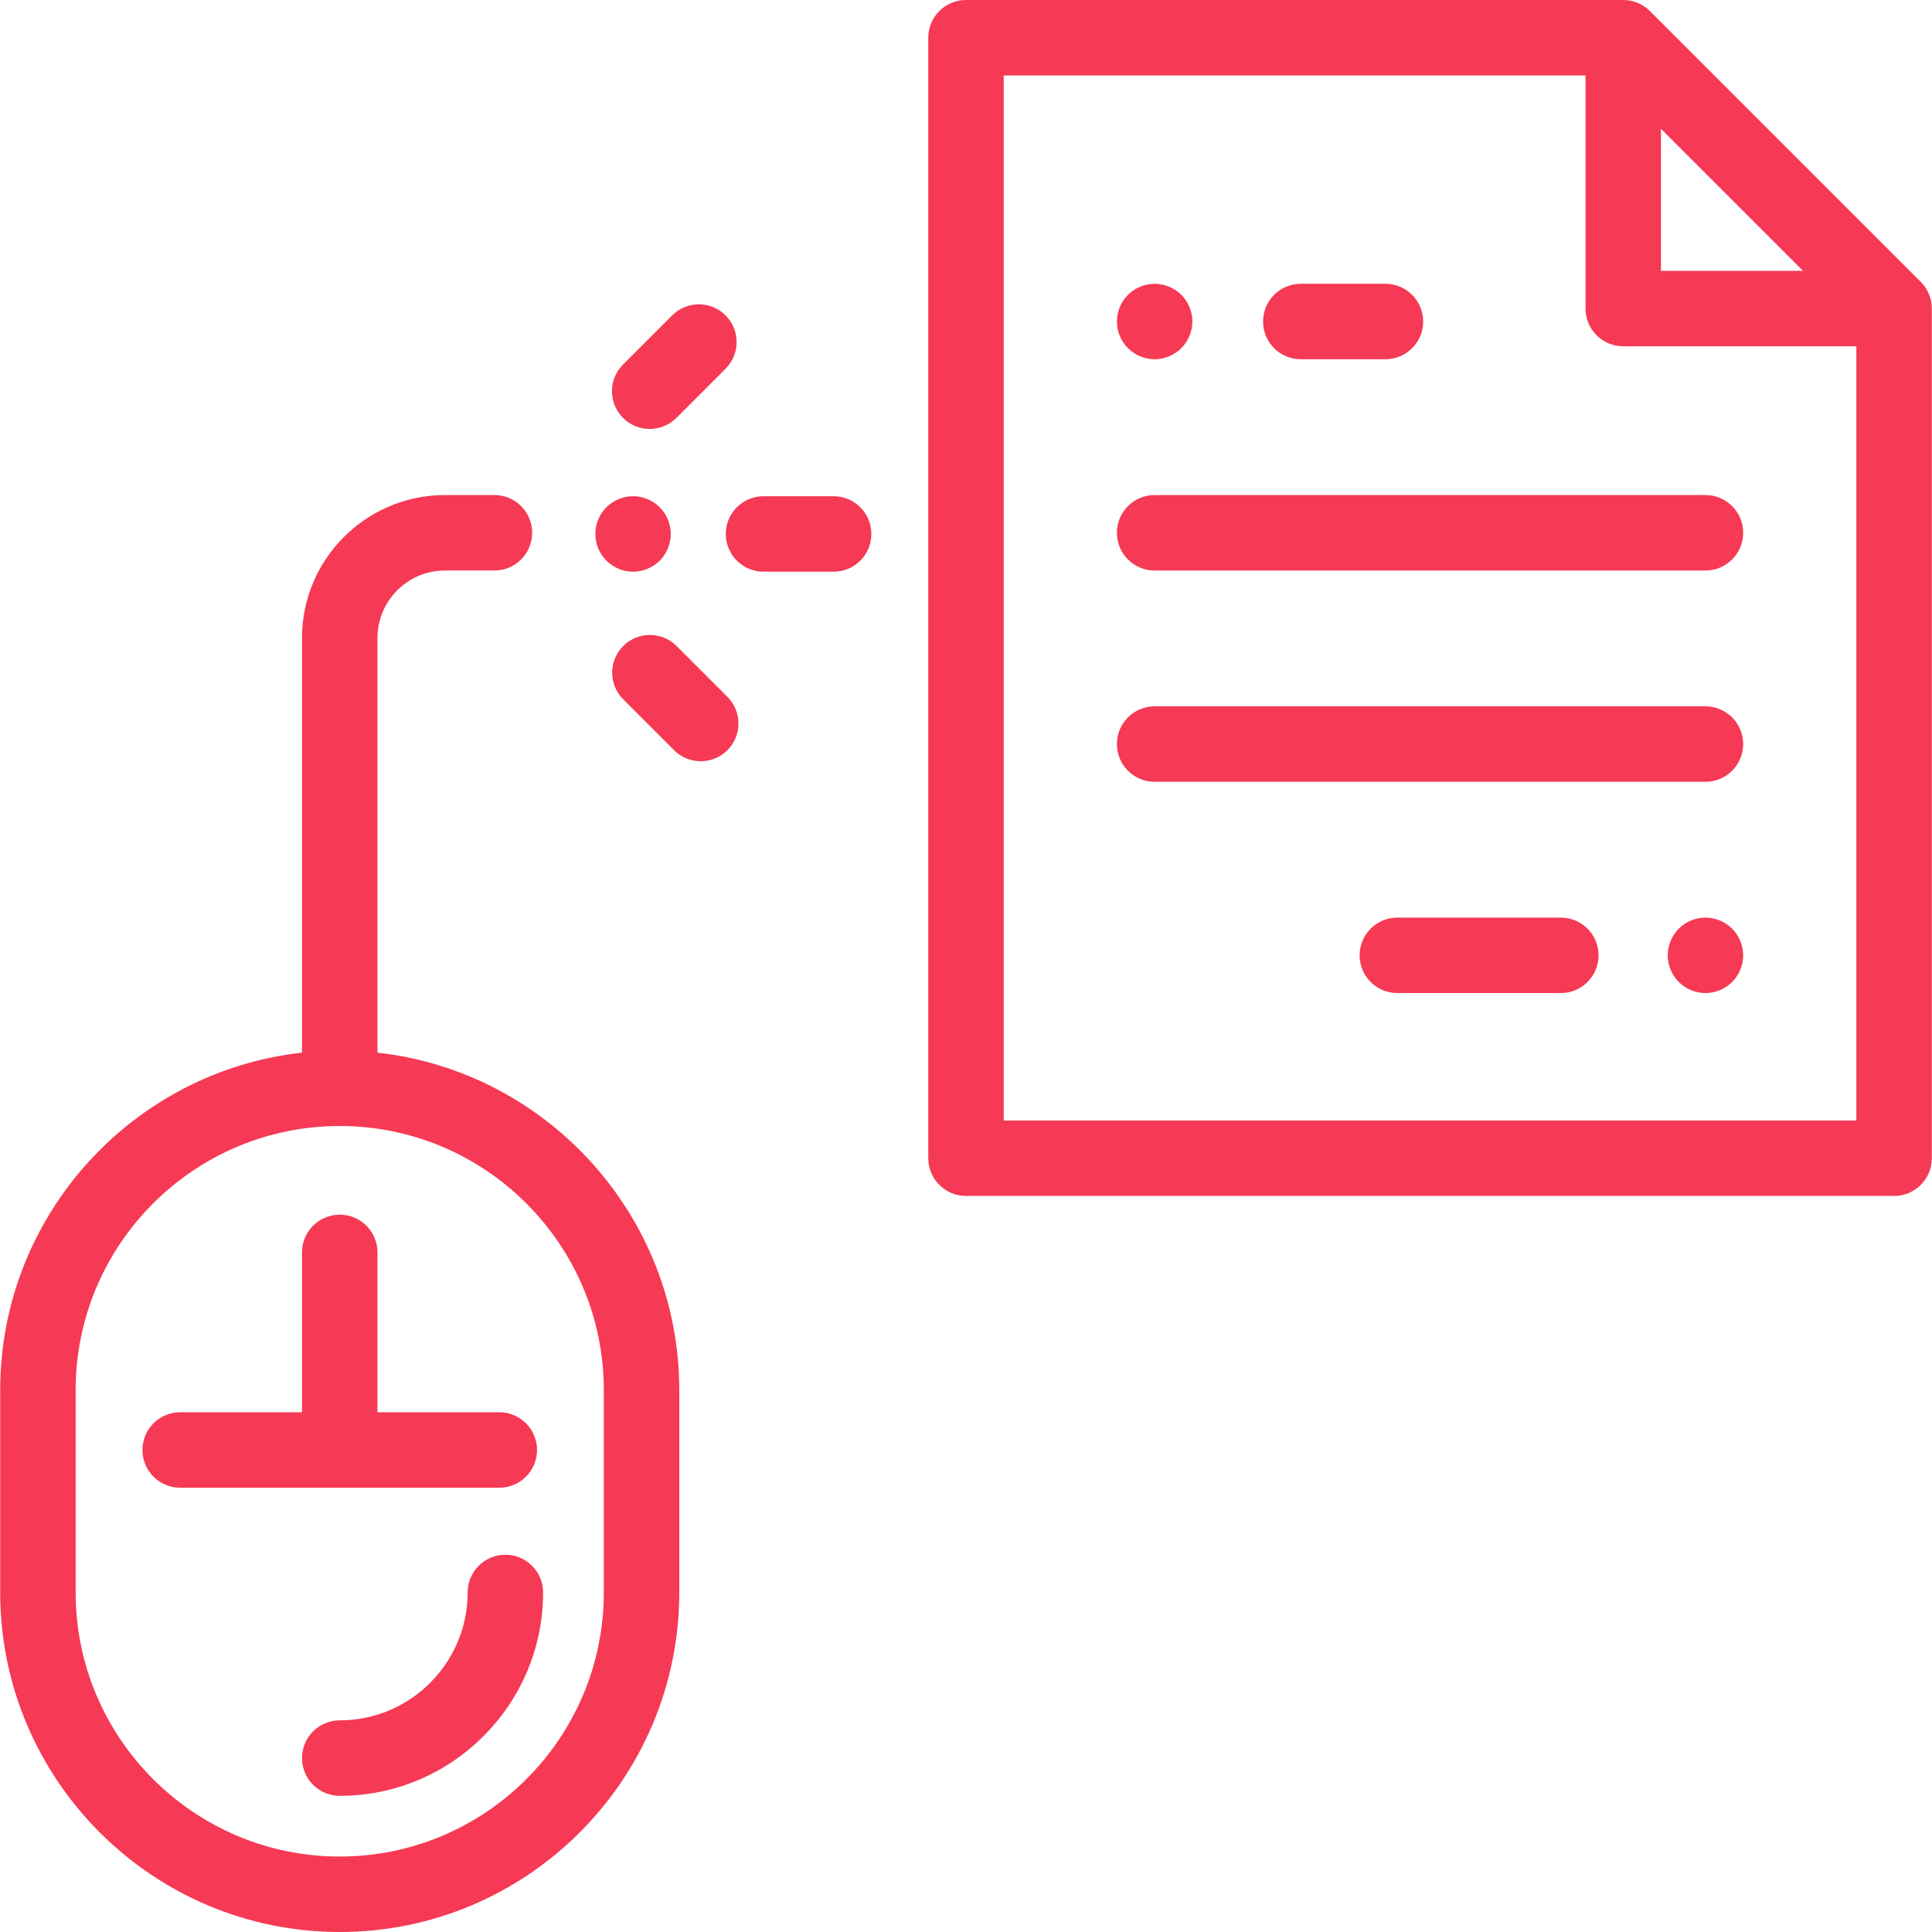 <?xml version="1.0"?>
<svg xmlns="http://www.w3.org/2000/svg" xmlns:xlink="http://www.w3.org/1999/xlink" version="1.1" id="Capa_1" x="0px" y="0px" viewBox="0 0 512 512" style="enable-background:new 0 0 512 512;" xml:space="preserve" width="512px" height="512px"><g><g>
	<g>
		<path d="M100.031,278.965V169.076c0-9.862,8.023-17.886,17.886-17.886h13.107c5.521,0,9.998-4.476,9.998-9.998    c0-5.522-4.477-9.998-9.998-9.998h-13.107c-20.889,0-37.882,16.994-37.882,37.882v109.889    c-44.928,4.99-79.984,43.187-79.984,89.423v53.629C0.051,471.634,40.417,512,90.033,512s89.982-40.366,89.982-89.982v-53.629    C180.015,322.153,144.959,283.955,100.031,278.965z M160.019,422.018c0,38.59-31.395,69.986-69.986,69.986    s-69.986-31.396-69.986-69.986v-53.629c0-38.59,31.395-69.986,69.986-69.986s69.986,31.396,69.986,69.986V422.018z" data-original="#000000" class="active-path" data-old_color="#000000" fill="#F63954"/>
	</g>
</g><g>
	<g>
		<path d="M132.321,374.264h-32.29v-42.364c0-5.521-4.477-9.998-9.998-9.998c-5.521,0-9.998,4.477-9.998,9.998v42.364h-32.29    c-5.521,0-9.998,4.477-9.998,9.998c0,5.521,4.477,9.998,9.998,9.998h84.575c5.521,0,9.998-4.477,9.998-9.998    C142.319,378.742,137.842,374.264,132.321,374.264z" data-original="#000000" class="active-path" data-old_color="#000000" fill="#F63954"/>
	</g>
</g><g>
	<g>
		<path d="M133.928,412.02c-5.521,0-9.998,4.477-9.998,9.998c0,18.691-15.206,33.897-33.897,33.897    c-5.521,0-9.998,4.477-9.998,9.998c0,5.521,4.477,9.998,9.998,9.998c29.717,0,53.893-24.177,53.893-53.893    C143.926,416.497,139.45,412.02,133.928,412.02z" data-original="#000000" class="active-path" data-old_color="#000000" fill="#F63954"/>
	</g>
</g><g>
	<g>
		<path d="M509.02,74.692L437.245,2.927C435.37,1.053,432.828,0,430.176,0H256c-5.521,0-9.998,4.476-9.998,9.998v296.941    c0,5.521,4.477,9.998,9.998,9.998h245.951c5.521,0,9.998-4.477,9.998-9.998V81.763C511.949,79.11,510.895,76.568,509.02,74.692z     M440.174,34.133l37.648,37.642h-37.648V34.133z M491.953,296.941H265.998V19.996h154.18v61.777c0,5.522,4.477,9.998,9.998,9.998    h61.777V296.941z" data-original="#000000" class="active-path" data-old_color="#000000" fill="#F63954"/>
	</g>
</g><g>
	<g>
		<path d="M451.961,131.195H305.99c-5.521,0-9.998,4.476-9.998,9.998s4.477,9.998,9.998,9.998h145.971    c5.521,0,9.998-4.476,9.998-9.998S457.482,131.195,451.961,131.195z" data-original="#000000" class="active-path" data-old_color="#000000" fill="#F63954"/>
	</g>
</g><g>
	<g>
		<path d="M451.961,187.184H305.99c-5.521,0-9.998,4.476-9.998,9.998c0,5.522,4.477,9.998,9.998,9.998h145.971    c5.521,0,9.998-4.476,9.998-9.998C461.959,191.66,457.482,187.184,451.961,187.184z" data-original="#000000" class="active-path" data-old_color="#000000" fill="#F63954"/>
	</g>
</g><g>
	<g>
		<path d="M413.636,243.173H370.31c-5.521,0-9.998,4.476-9.998,9.998c0,5.522,4.477,9.998,9.998,9.998h43.325    c5.521,0,9.998-4.477,9.998-9.998C423.634,247.65,419.156,243.173,413.636,243.173z" data-original="#000000" class="active-path" data-old_color="#000000" fill="#F63954"/>
	</g>
</g><g>
	<g>
		<path d="M459.029,246.102c-1.859-1.86-4.438-2.929-7.068-2.929c-2.63,0-5.209,1.07-7.069,2.929s-2.929,4.439-2.929,7.069    c0,2.629,1.069,5.209,2.929,7.069c1.86,1.859,4.439,2.929,7.069,2.929c2.629,0,5.209-1.07,7.068-2.929    c1.86-1.86,2.93-4.439,2.93-7.069C461.959,250.541,460.889,247.962,459.029,246.102z" data-original="#000000" class="active-path" data-old_color="#000000" fill="#F63954"/>
	</g>
</g><g>
	<g>
		<path d="M367.156,75.206h-22.433c-5.521,0-9.998,4.476-9.998,9.998s4.477,9.998,9.998,9.998h22.433    c5.521,0,9.998-4.476,9.998-9.998S372.677,75.206,367.156,75.206z" data-original="#000000" class="active-path" data-old_color="#000000" fill="#F63954"/>
	</g>
</g><g>
	<g>
		<path d="M313.058,78.135c-1.859-1.86-4.429-2.929-7.068-2.929c-2.629,0-5.209,1.07-7.069,2.929s-2.929,4.429-2.929,7.069    c0,2.629,1.069,5.209,2.929,7.069c1.861,1.86,4.439,2.929,7.069,2.929c2.639,0,5.209-1.07,7.068-2.929    c1.86-1.86,2.93-4.439,2.93-7.069C315.988,82.565,314.918,79.995,313.058,78.135z" data-original="#000000" class="active-path" data-old_color="#000000" fill="#F63954"/>
	</g>
</g><g>
	<g>
		<path d="M220.921,131.507H202.34c-5.521,0-9.998,4.476-9.998,9.998s4.477,9.998,9.998,9.998h18.581    c5.521,0,9.998-4.476,9.998-9.998S226.443,131.507,220.921,131.507z" data-original="#000000" class="active-path" data-old_color="#000000" fill="#F63954"/>
	</g>
</g><g>
	<g>
		<path d="M174.835,134.434c-1.859-1.86-4.438-2.929-7.068-2.929s-5.209,1.07-7.069,2.929c-1.86,1.87-2.929,4.439-2.929,7.069    c0,2.63,1.069,5.209,2.929,7.069c1.861,1.86,4.439,2.929,7.069,2.929s5.209-1.07,7.068-2.929c1.86-1.86,2.93-4.439,2.93-7.069    C177.766,138.873,176.696,136.294,174.835,134.434z" data-original="#000000" class="active-path" data-old_color="#000000" fill="#F63954"/>
	</g>
</g><g>
	<g>
		<path d="M192.283,83.575c-3.903-3.904-10.232-3.904-14.14,0L165.108,96.61c-3.904,3.904-3.904,10.235,0,14.139    c1.954,1.953,4.512,2.928,7.071,2.928s5.117-0.977,7.07-2.928l13.034-13.034C196.187,93.81,196.187,87.48,192.283,83.575z" data-original="#000000" class="active-path" data-old_color="#000000" fill="#F63954"/>
	</g>
</g><g>
	<g>
		<path d="M192.773,184.67l-13.469-13.47c-3.904-3.904-10.233-3.904-14.14,0c-3.904,3.904-3.904,10.235,0,14.139l13.47,13.47    c1.953,1.953,4.511,2.928,7.07,2.928c2.559,0,5.117-0.977,7.07-2.928C196.677,194.905,196.677,188.574,192.773,184.67z" data-original="#000000" class="active-path" data-old_color="#000000" fill="#F63954"/>
	</g>
</g></g> </svg>
